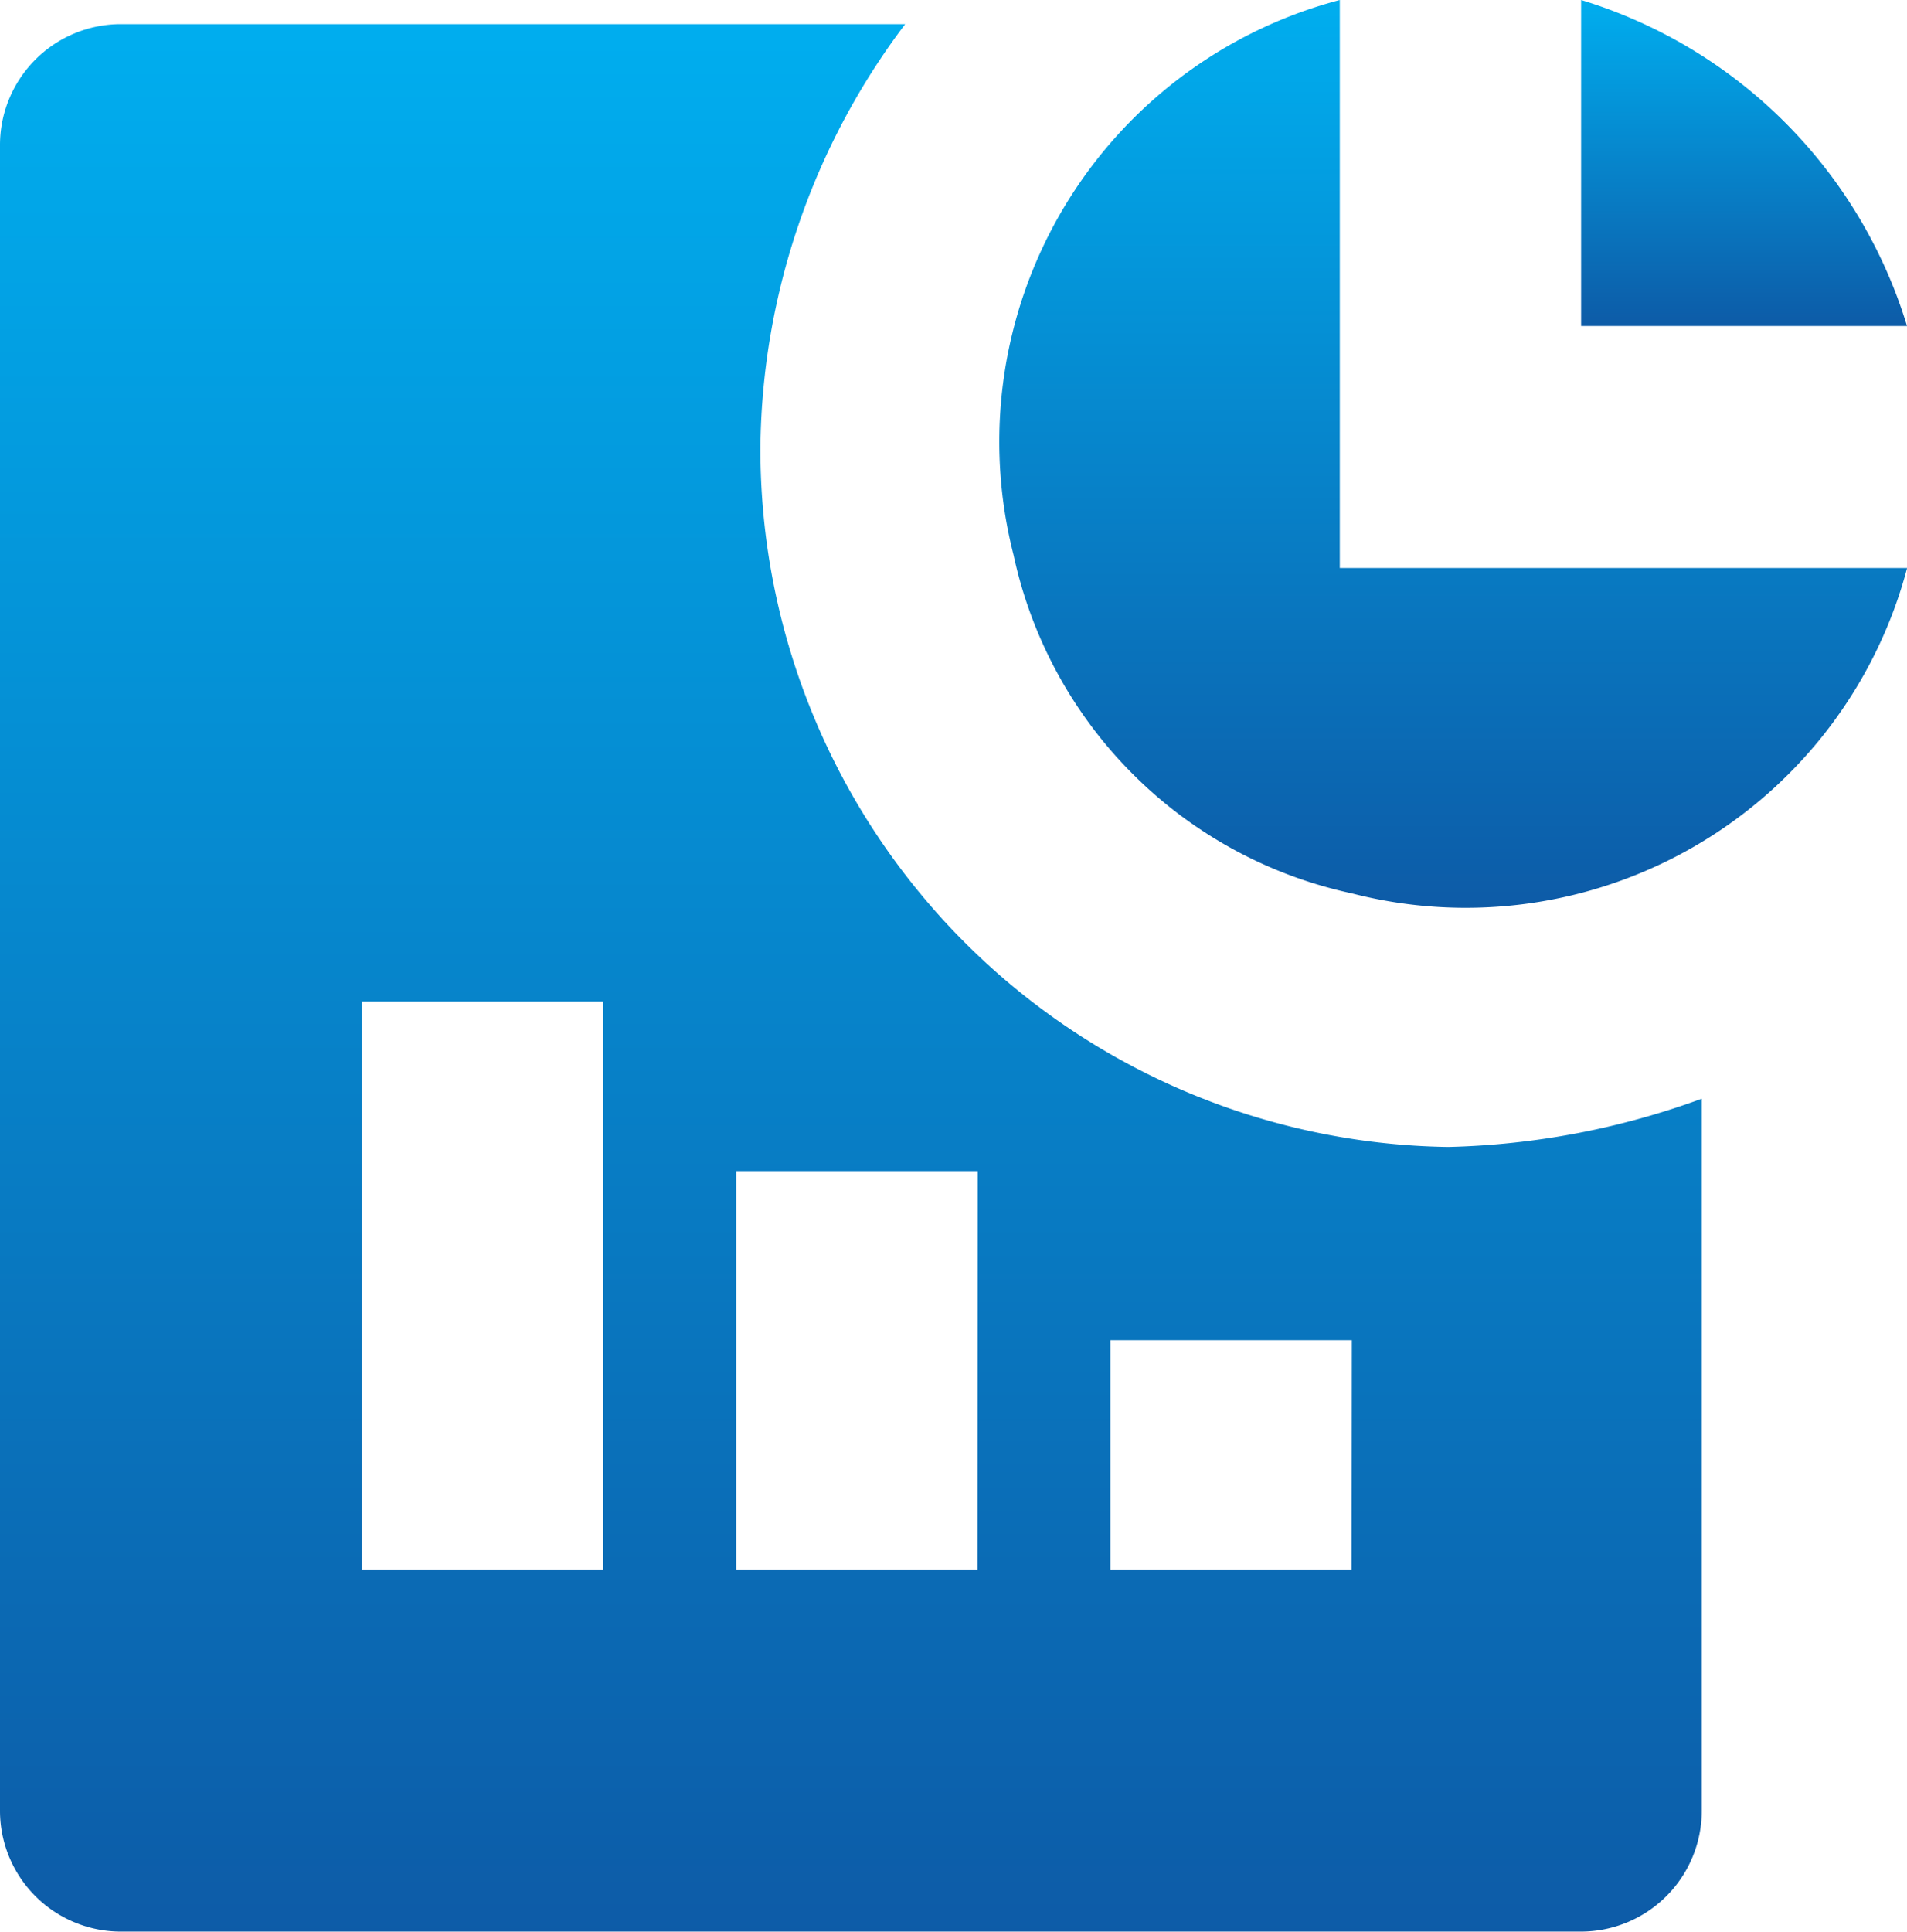 <svg xmlns="http://www.w3.org/2000/svg" xmlns:xlink="http://www.w3.org/1999/xlink" width="16.121" height="16.325" viewBox="0 0 16.121 16.325"><defs><style>.a{fill:none;}.b{clip-path:url(#a);}.c{fill:url(#b);}</style><clipPath id="a"><rect class="a" width="16.121" height="16.325"/></clipPath><linearGradient id="b" x1="0.5" x2="0.5" y2="1" gradientUnits="objectBoundingBox"><stop offset="0" stop-color="#00aeef"/><stop offset="1" stop-color="#0d5ba7"/></linearGradient></defs><g class="b"><path class="c" d="M13.2,0V2.755h2.755A4.139,4.139,0,0,0,13.2,0Z" transform="translate(0.166)"/><path class="c" d="M6.528,3.771A6.026,6.026,0,0,1,7.752.2H1.12A1.022,1.022,0,0,0,.1,1.22V15.3a1.022,1.022,0,0,0,1.02,1.02H13.466a1.022,1.022,0,0,0,1.02-1.02V9.281a6.67,6.67,0,0,1-2.143.408A5.9,5.9,0,0,1,6.528,3.771ZM5.2,13.26H3.161v-4.8H5.2Zm3.163,0H6.324V9.893H8.365Zm3.163,0H9.487V11.322h2.041Z" transform="translate(-0.1 0.004)"/><path class="c" d="M11.257,4.8V0A3.86,3.86,0,0,0,8.5,4.693,3.726,3.726,0,0,0,11.359,7.55,3.86,3.86,0,0,0,16.053,4.8Z" transform="translate(0.069)"/></g></svg>
